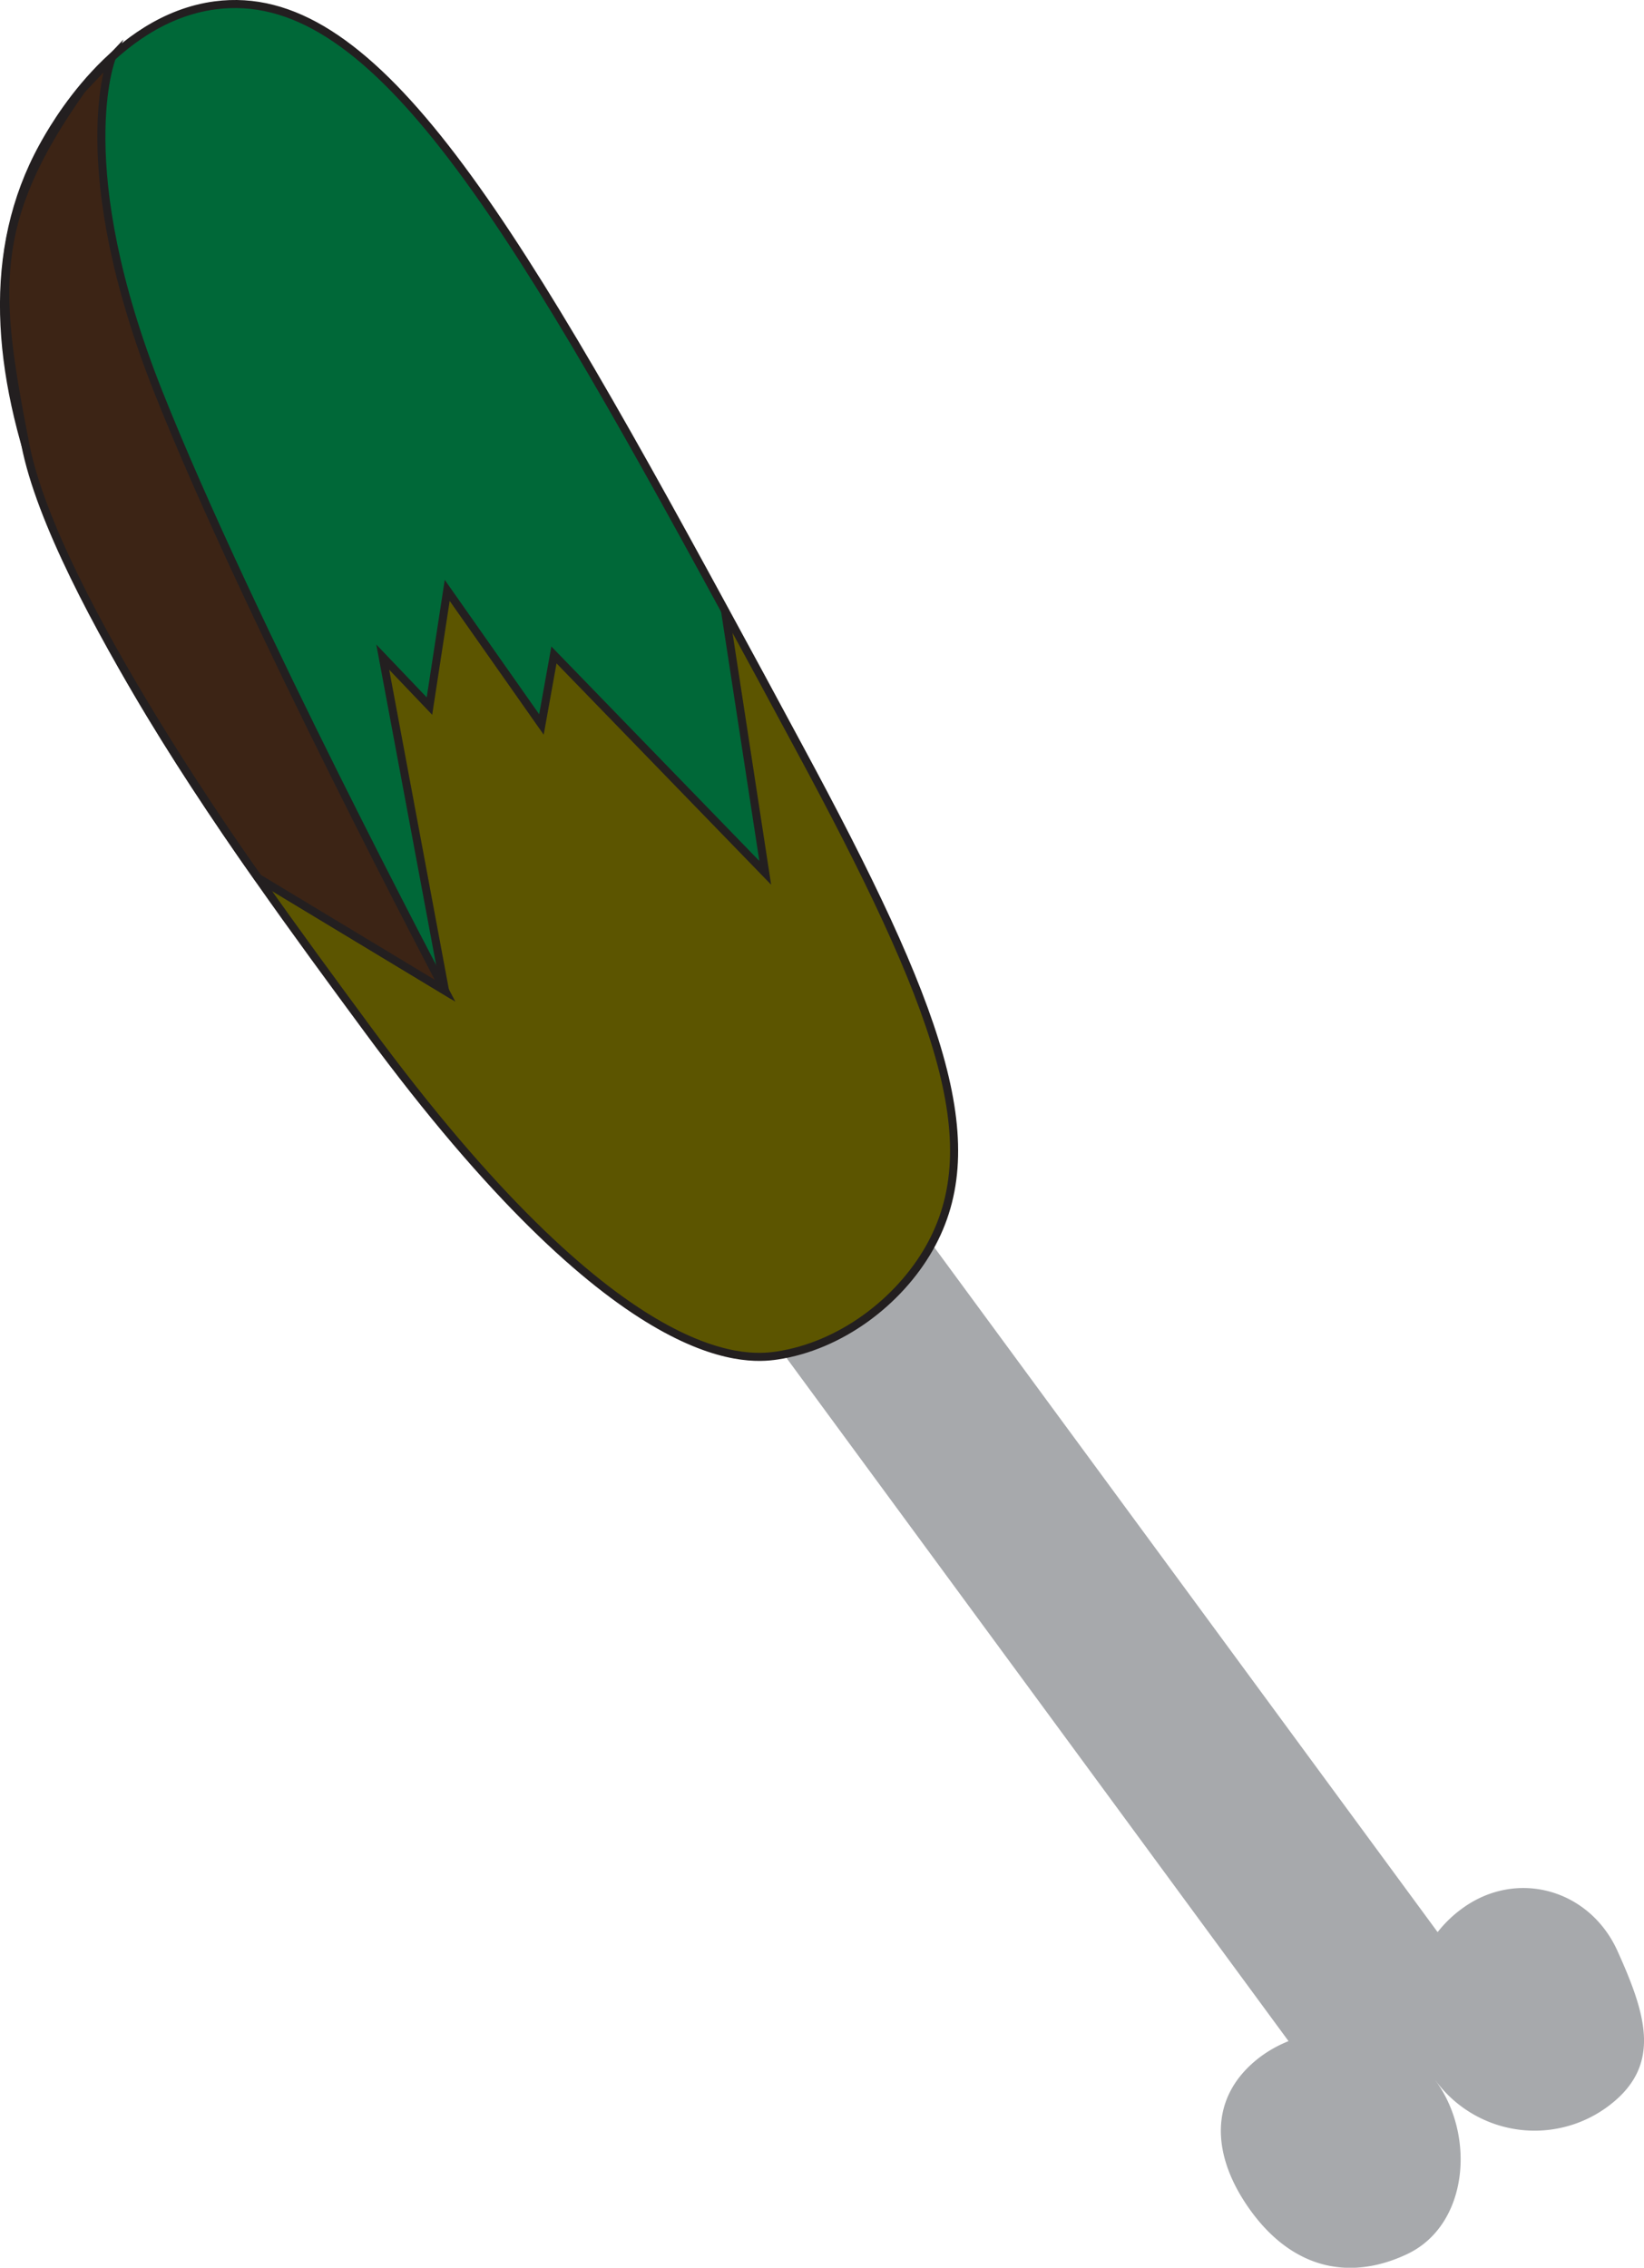 <svg xmlns="http://www.w3.org/2000/svg" viewBox="0 0 203.77 281.09"><defs><style>.cls-1{fill:#a7a9ac;}.cls-2{fill:#5c5500;}.cls-3{fill:#006838;}.cls-4,.cls-5{fill:none;}.cls-4,.cls-5,.cls-6{stroke:#231f20;stroke-miterlimit:10;}.cls-5{stroke-linecap:round;}.cls-6{fill:#3c2415;}</style></defs><title>Hand 1</title><g id="Layer_2" data-name="Layer 2"><g id="hand_1" data-name="hand 1"><path class="cls-1" d="M177.94,257.89a15.24,15.24,0,0,0,21.3,3.25c6.78-5,4.88-11.25,1.25-19.3-3.45-7.67-12.52-10.24-19.3-5.25a15.2,15.2,0,0,0-3,2.9l-68.16-92.74L91.6,160.31,159.71,253a15.71,15.71,0,0,0-3.35,1.84c-6.78,5-6.23,12.52-1.25,19.3s11.85,8.77,19.3,5.26c7.61-3.6,8.51-14.72,3.53-21.5"/><path class="cls-2" d="M99,92.63c17.42,32.26,23.54,49.08,16.15,62.09-3.78,6.64-11,12.12-18.88,13.3-4.13.61-19.68,1.71-50.67-40.34-4.41-6-9.06-12.3-13.64-18.81l.05,0,23.12,14L47.44,81.45l5.79,6.07,2.2-14.34L67.11,89.8l1.55-8.62,26.19,27-5-32.4,0,0Q94.28,83.81,99,92.63Z"/><path class="cls-3" d="M89.88,75.79l5,32.4-26.19-27L67.11,89.8,55.43,73.18l-2.2,14.34-5.79-6.07,7.72,41.35L32,108.83l-.05,0C10.72,78.6-8.88,44,5.33,18.16,6.52,16,14.05,2.32,26.68.66,45.85-1.85,62.41,25.17,89.91,75.77Z"/><path class="cls-4" d="M32,108.87C10.72,78.6-8.88,44,5.33,18.16,6.52,16,14.05,2.32,26.68.66,45.85-1.85,62.41,25.17,89.91,75.77q4.36,8,9.12,16.86c17.42,32.26,23.54,49.08,16.15,62.09-3.78,6.64-11,12.12-18.88,13.3-4.13.61-19.68,1.71-50.67-40.34C41.22,121.7,36.57,115.38,32,108.87Z"/><polyline class="cls-5" points="32.04 108.83 55.16 122.8 47.44 81.45 53.23 87.52 55.43 73.18 67.11 89.8 68.66 81.18 94.85 108.19 89.88 75.79"/><path class="cls-6" d="M55.16,122.8,32,108.83S6.77,73.82,3.14,55.1s-4.74-27.46,7-44l3.71-3.94s-5.36,13.4,5.81,41.51S55.16,122.8,55.16,122.8Z"/></g></g></svg>